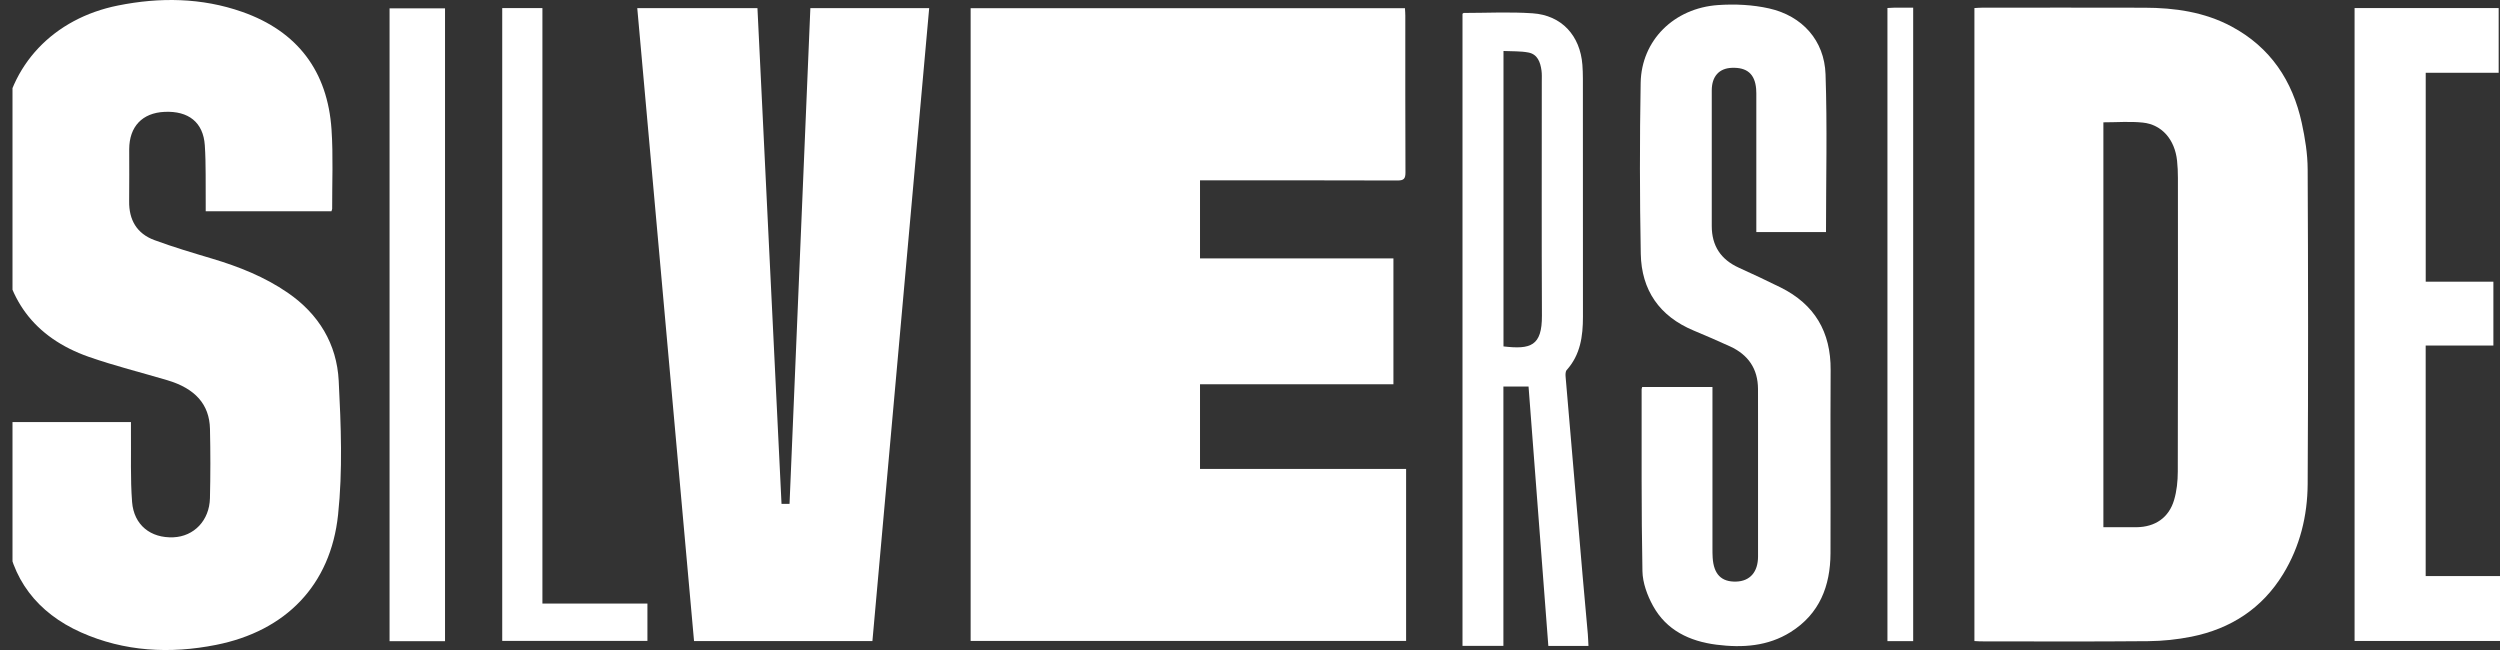 <svg class="logo-svg svelte-1q0h92w" viewBox="0 0 200 52" xmlns="http://www.w3.org/2000/svg" style="clip-path: inset(0px 0% 0px 0px);"><rect x="0" y="0" width="200" height="52" fill="#333333" stroke="none"/><g clip-path="url(#clip0_791_819)"><path d="M112.397 0.656C112.409 0.883 112.425 1.072 112.425 1.259C112.425 5.436 112.418 9.613 112.437 13.79C112.439 14.294 112.311 14.442 111.794 14.439C106.786 14.421 101.778 14.428 96.769 14.428C96.523 14.428 96.278 14.428 96.001 14.428V20.672H111.474V30.743H96.001V37.514H112.488V51.277H77.651V0.656H112.397Z" fill="white"></path><path d="M157.953 51.286V0.645C158.169 0.633 158.371 0.614 158.575 0.614C162.905 0.614 167.236 0.603 171.566 0.617C173.987 0.624 176.347 0.956 178.517 2.116C181.638 3.787 183.407 6.462 184.142 9.839C184.407 11.055 184.609 12.312 184.613 13.55C184.653 21.941 184.662 30.332 184.613 38.723C184.597 41.271 183.998 43.727 182.645 45.933C180.961 48.682 178.454 50.304 175.317 50.935C174.186 51.161 173.019 51.282 171.868 51.293C167.382 51.335 162.898 51.312 158.412 51.309C158.28 51.309 158.148 51.295 157.958 51.284L157.953 51.286ZM168.273 42.177C169.194 42.177 170.06 42.184 170.928 42.177C172.409 42.16 173.506 41.419 173.926 40.005C174.142 39.282 174.221 38.492 174.223 37.734C174.244 29.902 174.237 22.07 174.233 14.236C174.233 13.774 174.214 13.312 174.165 12.852C173.984 11.168 172.954 9.964 171.422 9.807C170.394 9.701 169.348 9.786 168.271 9.786V42.177H168.273Z" fill="white"></path><path d="M26.517 16.901H16.457C16.457 16.682 16.457 16.462 16.457 16.243C16.438 14.704 16.487 13.161 16.385 11.627C16.262 9.785 15.081 8.859 13.159 8.949C11.381 9.032 10.344 10.125 10.337 11.934C10.332 13.32 10.353 14.706 10.332 16.093C10.309 17.59 10.945 18.687 12.349 19.207C13.867 19.768 15.422 20.228 16.974 20.692C19.112 21.332 21.163 22.143 23.015 23.416C25.505 25.126 26.946 27.521 27.097 30.465C27.278 34.03 27.422 37.643 27.046 41.18C26.45 46.815 22.86 50.486 17.278 51.592C13.611 52.32 9.947 52.135 6.482 50.59C2.987 49.03 0.861 46.297 0.467 42.504C0.168 39.627 0.249 36.712 0.158 33.764H10.476C10.476 34.016 10.476 34.258 10.476 34.503C10.497 36.388 10.423 38.281 10.567 40.157C10.711 42.009 12.054 43.06 13.871 42.984C15.524 42.913 16.754 41.637 16.796 39.852C16.84 38.006 16.84 36.155 16.798 34.309C16.754 32.345 15.61 31.075 13.375 30.414C11.286 29.795 9.163 29.266 7.109 28.55C2.716 27.011 0.372 23.823 0.137 19.235C-0.013 16.264 -0.097 13.255 0.195 10.303C0.701 5.176 4.312 1.471 9.427 0.443C12.781 -0.232 16.134 -0.19 19.381 0.951C23.809 2.508 26.211 5.708 26.522 10.361C26.663 12.47 26.566 14.593 26.573 16.709C26.573 16.762 26.54 16.816 26.515 16.899L26.517 16.901Z" fill="white"></path><path d="M50.981 0.649H60.596C61.239 13.883 61.88 27.081 62.522 40.31H63.163C63.72 27.086 64.275 13.883 64.829 0.651H74.335C72.82 17.551 71.306 34.405 69.793 51.284H55.523C54.012 34.432 52.499 17.579 50.981 0.649Z" fill="white"></path><path d="M131.371 30.958H136.997V31.734C136.997 35.777 136.997 39.82 136.997 43.863C136.997 44.113 136.997 44.364 137.013 44.614C137.097 45.942 137.712 46.564 138.897 46.527C139.997 46.492 140.643 45.762 140.643 44.517C140.647 40.954 140.643 37.394 140.643 33.832C140.643 32.926 140.643 32.023 140.64 31.117C140.633 29.502 139.858 28.38 138.403 27.712C137.438 27.271 136.463 26.85 135.486 26.441C132.754 25.298 131.316 23.209 131.262 20.31C131.176 15.749 131.172 11.184 131.253 6.624C131.313 3.232 133.915 0.645 137.454 0.404C138.805 0.312 140.216 0.379 141.531 0.675C144.186 1.273 145.95 3.239 146.043 5.937C146.187 10.128 146.08 14.326 146.08 18.565H140.506V17.916C140.506 14.548 140.506 11.179 140.506 7.809C140.506 7.578 140.51 7.347 140.492 7.116C140.392 5.917 139.761 5.376 138.535 5.427C137.526 5.468 136.941 6.115 136.941 7.233C136.936 10.854 136.936 14.472 136.941 18.092C136.941 19.658 137.663 20.758 139.097 21.412C140.22 21.925 141.341 22.444 142.446 22.994C145.175 24.35 146.47 26.559 146.451 29.597C146.421 34.486 146.458 39.377 146.44 44.265C146.428 46.878 145.567 49.112 143.251 50.565C141.427 51.709 139.392 51.838 137.317 51.575C135.159 51.3 133.314 50.422 132.239 48.465C131.78 47.629 131.411 46.624 131.395 45.691C131.302 40.841 131.337 35.99 131.33 31.138C131.33 31.101 131.348 31.064 131.376 30.958H131.371Z" fill="white"></path><path d="M188.366 0.645H199.893V5.822H194.057V22.535H199.471V27.643H194.054V46.086H200V51.277H188.366V0.645Z" fill="white"></path><path d="M122.28 30.924H120.272V51.671H117V1.103C117.037 1.078 117.07 1.036 117.1 1.036C118.935 1.036 120.778 0.939 122.607 1.064C124.93 1.221 126.413 2.845 126.592 5.188C126.619 5.553 126.631 5.918 126.631 6.285C126.631 12.638 126.631 18.991 126.636 25.345C126.636 26.897 126.434 28.378 125.338 29.6C125.234 29.716 125.232 29.959 125.248 30.136C125.698 35.448 126.153 40.759 126.61 46.068C126.745 47.621 126.889 49.173 127.026 50.726C127.051 51.028 127.058 51.333 127.077 51.675H123.867C123.34 44.772 122.813 37.871 122.284 30.927L122.28 30.924ZM120.279 27.713C122.447 27.967 123.366 27.683 123.354 25.252C123.324 19.001 123.345 12.749 123.343 6.5C123.343 6.211 123.359 5.92 123.319 5.636C123.229 4.977 123.006 4.342 122.273 4.201C121.63 4.079 120.955 4.113 120.279 4.079V27.713Z" fill="white"></path><path d="M35.602 51.295H31.165V0.668H35.602V51.295Z" fill="white"></path><path d="M40.178 0.647H43.393V48.285H51.794V51.272H40.178V0.647Z" fill="white"></path><path d="M153.054 51.293H150.995V0.64C151.202 0.631 151.392 0.614 151.58 0.612C152.058 0.608 152.539 0.612 153.054 0.612V51.293Z" fill="white"></path></g><defs><clipPath id="clip0_791_819"><rect width="200" height="62" fill="white" transform="translate(1)"></rect></clipPath></defs></svg>